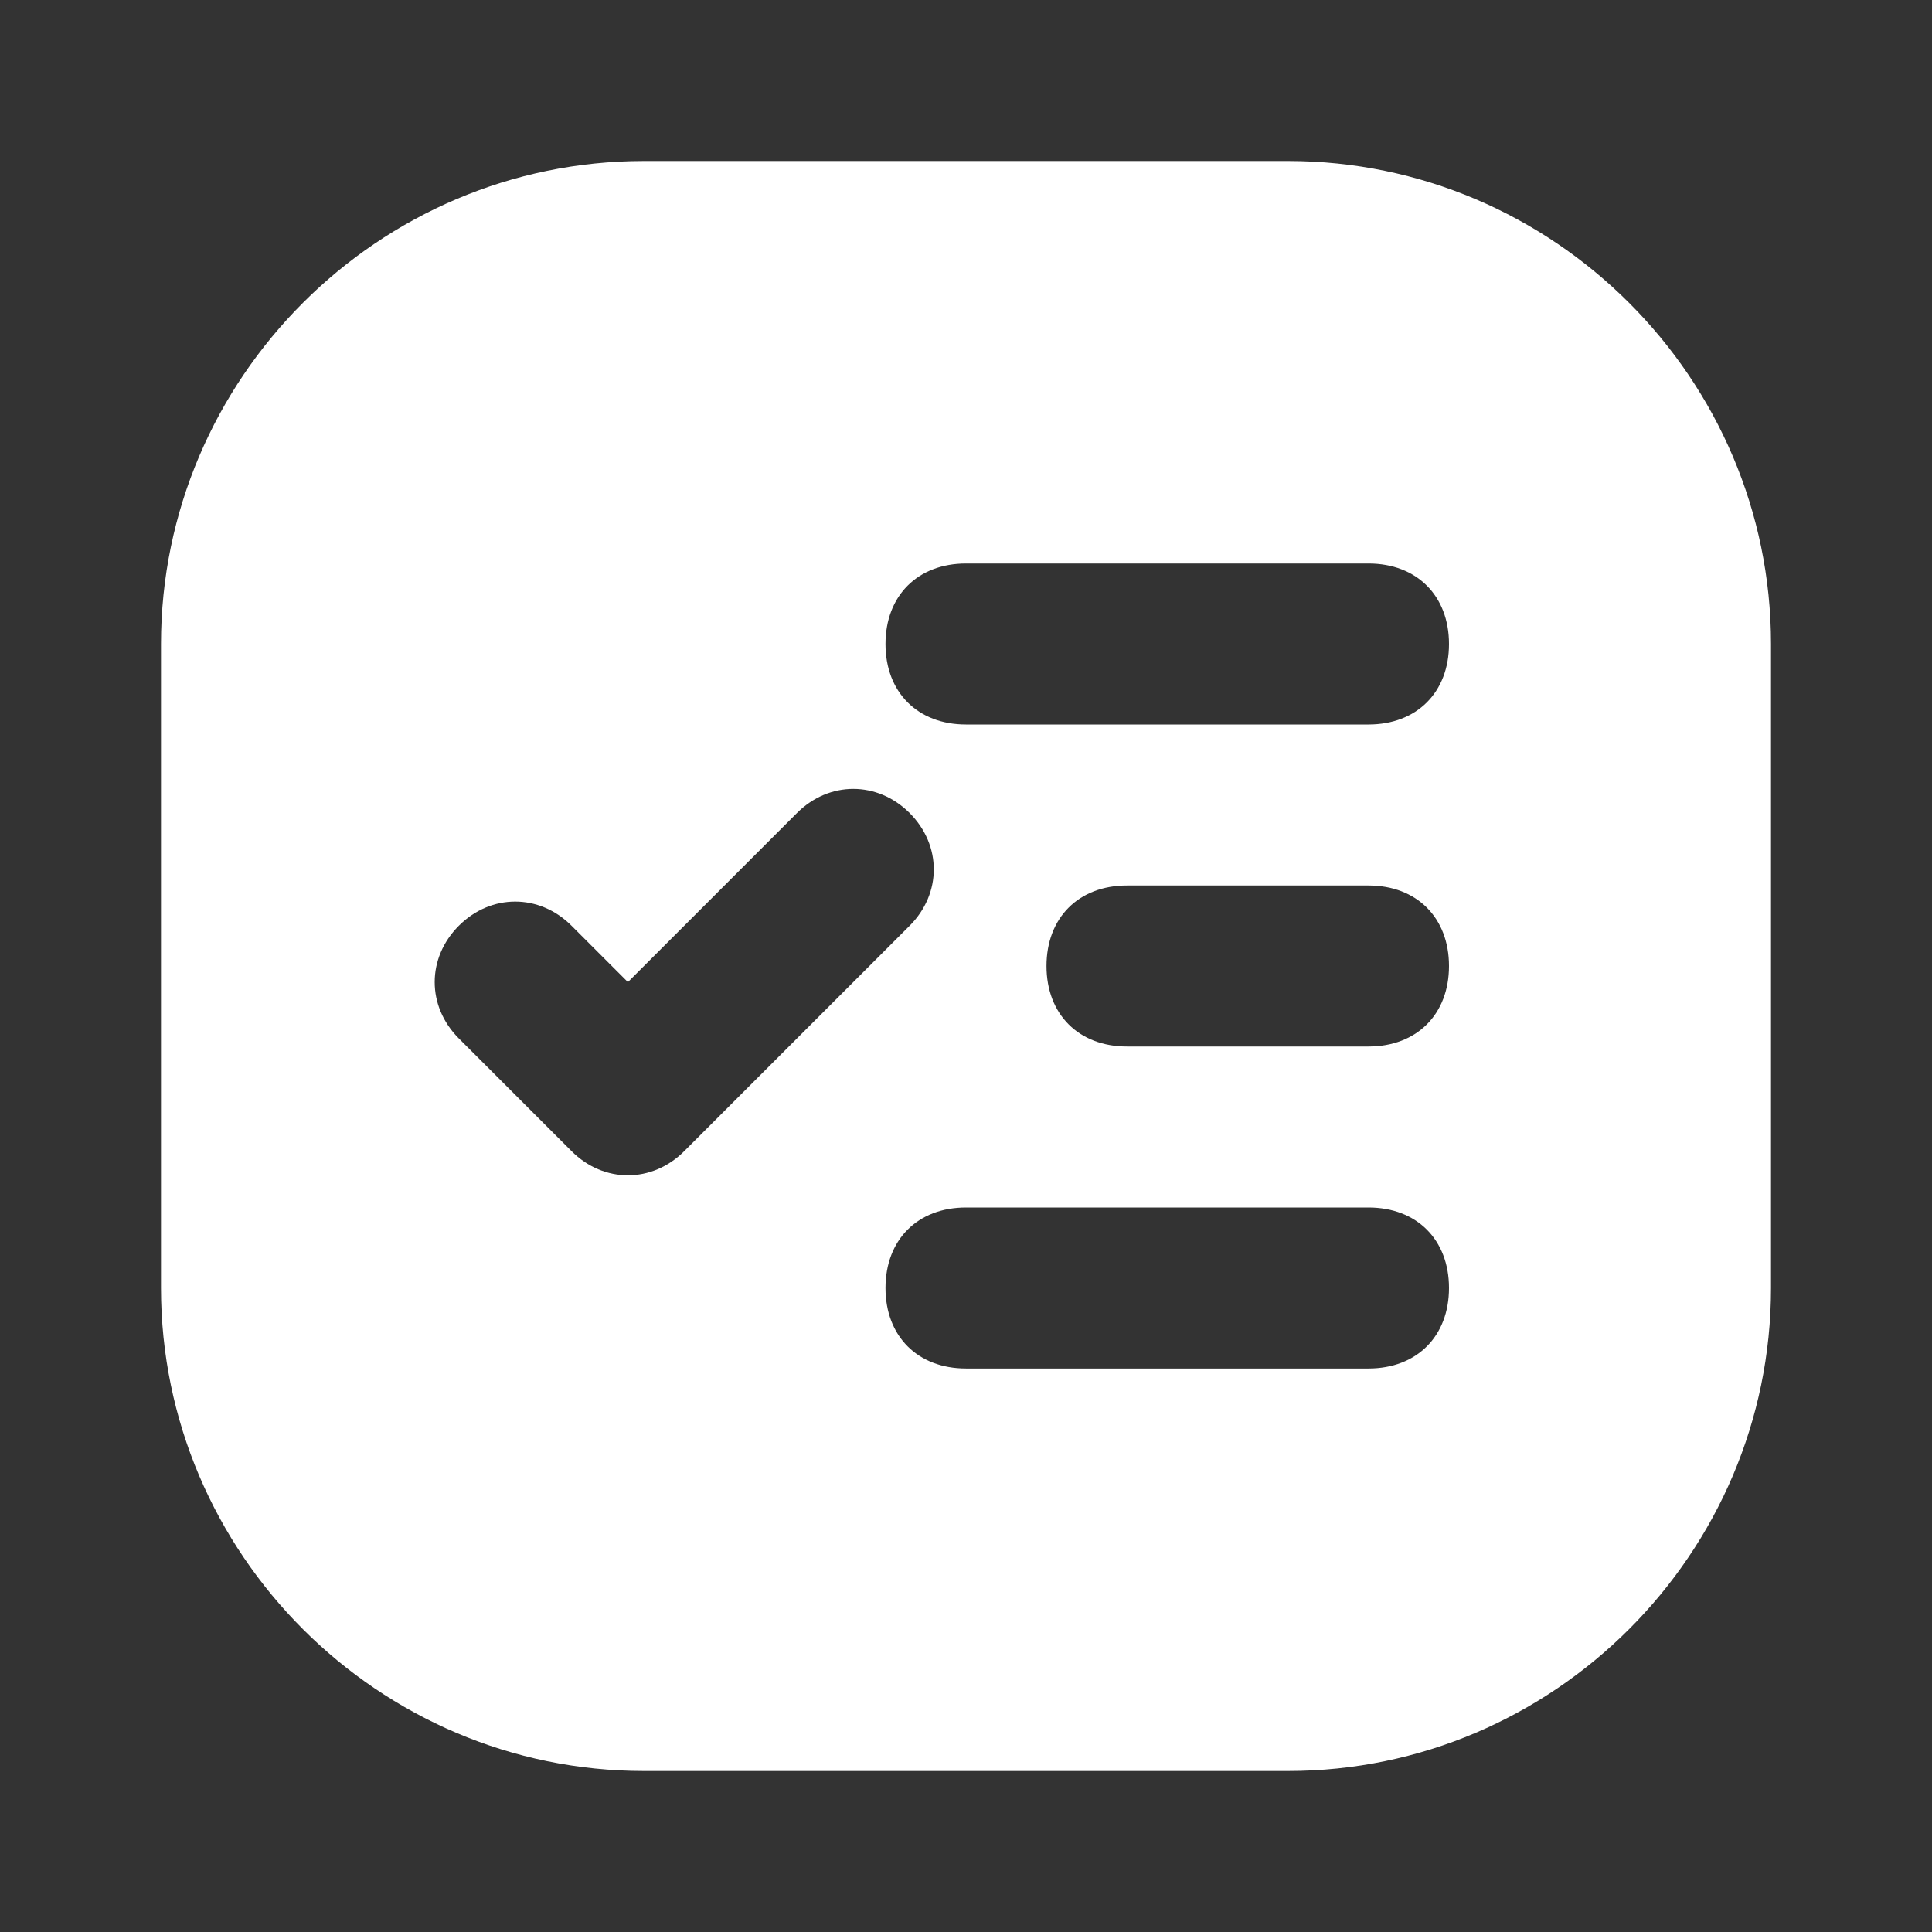 <?xml version="1.0" encoding="utf-8"?>
<!-- Generator: Adobe Illustrator 26.0.1, SVG Export Plug-In . SVG Version: 6.00 Build 0)  -->
<svg version="1.1" id="Layer_1" xmlns="http://www.w3.org/2000/svg" xmlns:xlink="http://www.w3.org/1999/xlink" x="0px" y="0px"
	 viewBox="0 0 24 24" style="enable-background:new 0 0 24 24;" xml:space="preserve">
<rect x="0" y="0" width="24" height="24" fill="#333333" stroke="none"/>
<style type="text/css">
	.st0{fill:#FFFFFF;}
</style>
<path class="st0" d="M8,2h8c3.3,0,6,2.7,6,6v8c0,3.3-2.7,6-6,6H8c-3.3,0-6-2.7-6-6V8C2,4.7,4.7,2,8,2z M14,11c-0.6,0-1,0.4-1,1
	s0.4,1,1,1h3c0.6,0,1-0.4,1-1s-0.4-1-1-1H14z M12,15c-0.6,0-1,0.4-1,1s0.4,1,1,1h5c0.6,0,1-0.4,1-1s-0.4-1-1-1H12z M12,7
	c-0.6,0-1,0.4-1,1s0.4,1,1,1h5c0.6,0,1-0.4,1-1s-0.4-1-1-1H12z M7.8,12.2l-0.7-0.7c-0.4-0.4-1-0.4-1.4,0s-0.4,1,0,1.4l0,0l1.4,1.4
	c0.4,0.4,1,0.4,1.4,0l0,0l2.8-2.8c0.4-0.4,0.4-1,0-1.4s-1-0.4-1.4,0l0,0L7.8,12.2L7.8,12.2z"/>
</svg>
